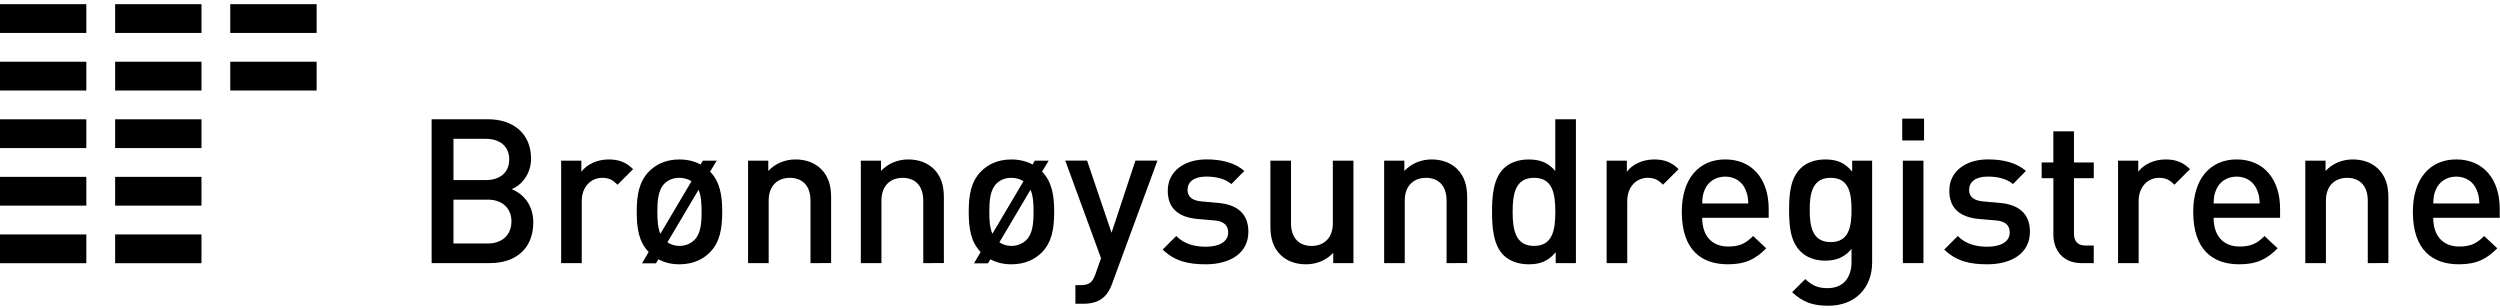 <svg xmlns="http://www.w3.org/2000/svg" xmlns:xlink="http://www.w3.org/1999/xlink" version="1.1" id="Layer_1" x="0px" y="0px" viewBox="0 0 300 37" enable-background="new 0 0 300 37" xml:space="preserve"><g><path fill="currentColor" d="M58.78,31.573h-6.985V14.308h6.72c3.199,0,5.211,1.819,5.211,4.728c0,1.867-1.163,3.201-2.328,3.662   c1.333,0.536,2.595,1.817,2.595,4.001C63.993,29.877,61.835,31.573,58.78,31.573z M58.294,16.66h-3.876v4.948h3.876   c1.672,0,2.812-0.875,2.812-2.475C61.106,17.533,59.966,16.66,58.294,16.66z M58.538,23.958h-4.121v5.26h4.121   c1.818,0,2.835-1.119,2.835-2.644C61.373,25.051,60.354,23.958,58.538,23.958z"/><path fill="currentColor" d="M74.104,22.165c-0.559-0.557-0.995-0.826-1.843-0.826c-1.335,0-2.45,1.065-2.45,2.766v7.467h-2.473V19.278   h2.424v1.333c0.63-0.872,1.892-1.478,3.275-1.478c1.188,0,2.085,0.316,2.935,1.165L74.104,22.165z"/><path fill="currentColor" d="M85.208,30.264c-0.8,0.822-2.011,1.453-3.684,1.453c-1.019,0-1.842-0.24-2.521-0.604l-0.288,0.488h-1.672   l0.797-1.361c-1.165-1.21-1.432-2.766-1.432-4.825c0-2.057,0.292-3.613,1.456-4.825c0.801-0.824,1.986-1.455,3.662-1.455   c1.017,0,1.865,0.241,2.546,0.606l0.263-0.461h1.674l-0.799,1.31c1.165,1.211,1.458,2.768,1.458,4.825   C86.663,27.5,86.374,29.051,85.208,30.264z M81.522,21.339c-0.726,0-1.334,0.242-1.794,0.704c-0.749,0.75-0.847,2.037-0.847,3.369   c0,0.971,0.048,1.918,0.364,2.644l3.734-6.304C82.564,21.484,82.081,21.339,81.522,21.339z M83.827,22.772l-3.736,6.301   c0.388,0.267,0.874,0.437,1.431,0.437c0.727,0,1.357-0.267,1.819-0.728c0.75-0.75,0.85-2.037,0.85-3.37   C84.19,24.442,84.141,23.499,83.827,22.772z"/><path fill="currentColor" d="M97.26,31.573V24.08c0-1.915-1.091-2.739-2.473-2.739c-1.383,0-2.546,0.849-2.546,2.739v7.494h-2.474V19.28   h2.427v1.237c0.848-0.921,2.038-1.384,3.273-1.384c1.261,0,2.303,0.413,3.029,1.116c0.946,0.922,1.238,2.085,1.238,3.468v7.854   L97.26,31.573L97.26,31.573z"/><path fill="currentColor" d="M110.791,31.573V24.08c0-1.915-1.093-2.739-2.473-2.739c-1.383,0-2.546,0.849-2.546,2.739v7.494h-2.473   V19.28h2.424v1.237c0.849-0.921,2.039-1.384,3.275-1.384c1.262,0,2.304,0.413,3.029,1.116c0.946,0.922,1.238,2.085,1.238,3.468   v7.854L110.791,31.573L110.791,31.573z"/><path fill="currentColor" d="M125.048,30.264c-0.802,0.822-2.014,1.453-3.684,1.453c-1.019,0-1.845-0.24-2.522-0.604l-0.291,0.488   h-1.671l0.797-1.361c-1.163-1.21-1.429-2.766-1.429-4.825c0-2.057,0.289-3.613,1.453-4.825c0.803-0.824,1.987-1.455,3.661-1.455   c1.02,0,1.867,0.241,2.549,0.606l0.262-0.461h1.67l-0.795,1.31c1.162,1.211,1.453,2.768,1.453,4.825   C126.501,27.5,126.209,29.051,125.048,30.264z M121.361,21.339c-0.728,0-1.333,0.242-1.795,0.704   c-0.749,0.75-0.848,2.037-0.848,3.369c0,0.971,0.049,1.918,0.366,2.644l3.733-6.304C122.406,21.484,121.92,21.339,121.361,21.339z    M123.663,22.772l-3.733,6.301c0.386,0.267,0.873,0.437,1.428,0.437c0.73,0,1.359-0.267,1.819-0.728   c0.752-0.75,0.849-2.037,0.849-3.37C124.029,24.442,123.98,23.499,123.663,22.772z"/><path fill="currentColor" d="M133.461,34.021c-0.24,0.68-0.534,1.164-0.896,1.531c-0.681,0.677-1.579,0.897-2.522,0.897h-0.995v-2.236   h0.629c1.042,0,1.407-0.313,1.77-1.309l0.678-1.916l-4.292-11.712h2.619l2.935,8.656l2.862-8.656h2.643L133.461,34.021z"/><path fill="currentColor" d="M144.689,31.716c-2.012,0-3.709-0.338-5.167-1.77l1.624-1.624c0.997,1.016,2.329,1.285,3.543,1.285   c1.501,0,2.691-0.536,2.691-1.699c0-0.824-0.459-1.357-1.65-1.457l-1.963-0.167c-2.305-0.192-3.636-1.24-3.636-3.397   c0-2.399,2.057-3.758,4.631-3.758c1.842,0,3.418,0.388,4.558,1.383l-1.553,1.576c-0.775-0.655-1.868-0.897-3.031-0.897   c-1.476,0-2.229,0.656-2.229,1.58c0,0.727,0.389,1.281,1.697,1.402l1.938,0.17c2.304,0.193,3.663,1.284,3.663,3.466   C149.804,30.382,147.623,31.716,144.689,31.716z"/><path fill="currentColor" d="M159.986,31.573v-1.236c-0.849,0.922-2.038,1.38-3.274,1.38c-1.261,0-2.303-0.409-3.029-1.114   c-0.945-0.918-1.236-2.086-1.236-3.466V19.28h2.473v7.491c0,1.917,1.088,2.741,2.473,2.741c1.384,0,2.547-0.847,2.547-2.741V19.28   h2.473v12.293H159.986z"/><path fill="currentColor" d="M173.59,31.573V24.08c0-1.915-1.089-2.739-2.474-2.739c-1.382,0-2.546,0.849-2.546,2.739v7.494h-2.472   V19.28h2.425v1.237c0.852-0.921,2.039-1.384,3.272-1.384c1.264,0,2.305,0.413,3.03,1.116c0.945,0.922,1.237,2.085,1.237,3.468   v7.854L173.59,31.573L173.59,31.573z"/><path fill="currentColor" d="M186.684,31.573v-1.309c-0.923,1.115-1.916,1.453-3.247,1.453c-1.237,0-2.329-0.409-3.009-1.089   c-1.238-1.234-1.384-3.346-1.384-5.213c0-1.865,0.146-3.951,1.384-5.187c0.68-0.679,1.745-1.091,2.98-1.091   c1.311,0,2.327,0.315,3.225,1.383v-6.208h2.477v17.262H186.684L186.684,31.573z M184.09,21.339c-2.232,0-2.574,1.893-2.574,4.073   c0,2.182,0.342,4.098,2.574,4.098c2.229,0,2.547-1.919,2.547-4.098S186.318,21.339,184.09,21.339z"/><path fill="currentColor" d="M199.56,22.165c-0.556-0.557-0.996-0.826-1.847-0.826c-1.333,0-2.444,1.065-2.444,2.766v7.467h-2.474   V19.278h2.429v1.333c0.627-0.872,1.889-1.478,3.269-1.478c1.191,0,2.091,0.316,2.938,1.165L199.56,22.165z"/><path fill="currentColor" d="M204.264,26.14c0,2.109,1.112,3.444,3.125,3.444c1.388,0,2.113-0.389,2.983-1.263l1.576,1.475   c-1.263,1.267-2.446,1.919-4.605,1.919c-3.079,0-5.528-1.624-5.528-6.304c0-3.976,2.062-6.28,5.211-6.28   c3.299,0,5.216,2.426,5.216,5.915v1.092L204.264,26.14L204.264,26.14z M209.454,22.747c-0.391-0.925-1.266-1.554-2.429-1.554   s-2.061,0.629-2.449,1.554c-0.239,0.555-0.287,0.92-0.311,1.67h5.526C209.767,23.667,209.695,23.304,209.454,22.747z"/><path fill="currentColor" d="M219.395,36.689c-1.866,0-3.058-0.434-4.344-1.625l1.579-1.577c0.776,0.727,1.456,1.091,2.664,1.091   c2.088,0,2.888-1.478,2.888-3.127v-1.578c-0.896,1.069-1.914,1.405-3.173,1.405c-1.236,0-2.252-0.411-2.937-1.092   c-1.189-1.188-1.38-2.905-1.38-4.989c0-2.089,0.19-3.812,1.38-4.997c0.685-0.679,1.723-1.066,2.96-1.066   c1.311,0,2.31,0.34,3.226,1.455v-1.309h2.397v12.223C224.653,34.506,222.665,36.689,219.395,36.689z M219.687,21.339   c-2.232,0-2.522,1.917-2.522,3.856c0,1.941,0.293,3.855,2.522,3.855c2.228,0,2.495-1.914,2.495-3.855   C222.179,23.256,221.914,21.339,219.687,21.339z"/><path fill="currentColor" d="M228.268,16.855v-2.618h2.619v2.618H228.268z M228.342,31.573V19.28h2.472v12.293H228.342z"/><path fill="currentColor" d="M238.473,31.716c-2.011,0-3.709-0.338-5.165-1.77l1.624-1.624c0.996,1.016,2.33,1.285,3.541,1.285   c1.507,0,2.693-0.536,2.693-1.699c0-0.824-0.461-1.357-1.646-1.457l-1.965-0.167c-2.308-0.192-3.639-1.24-3.639-3.397   c0-2.399,2.06-3.758,4.633-3.758c1.844,0,3.42,0.388,4.56,1.383l-1.553,1.576c-0.776-0.655-1.866-0.897-3.032-0.897   c-1.476,0-2.229,0.656-2.229,1.58c0,0.727,0.387,1.281,1.695,1.402l1.942,0.17c2.304,0.193,3.661,1.284,3.661,3.466   C243.593,30.382,241.408,31.716,238.473,31.716z"/><path fill="currentColor" d="M249.775,31.573c-2.304,0-3.37-1.65-3.37-3.419v-6.767h-1.408v-1.89h1.403v-3.734h2.477v3.734h2.377v1.89   h-2.377v6.646c0,0.896,0.432,1.429,1.356,1.429h1.018v2.111H249.775z"/><path fill="currentColor" d="M260.927,22.165c-0.555-0.557-0.994-0.826-1.842-0.826c-1.334,0-2.447,1.065-2.447,2.766v7.467h-2.472   V19.278h2.424v1.333c0.629-0.872,1.895-1.478,3.273-1.478c1.188,0,2.087,0.316,2.935,1.165L260.927,22.165z"/><path fill="currentColor" d="M265.634,26.14c0,2.109,1.112,3.444,3.126,3.444c1.383,0,2.11-0.389,2.981-1.263l1.575,1.475   c-1.263,1.267-2.446,1.919-4.607,1.919c-3.075,0-5.523-1.624-5.523-6.304c0-3.976,2.059-6.28,5.213-6.28   c3.294,0,5.21,2.426,5.21,5.915v1.092L265.634,26.14L265.634,26.14z M270.821,22.747c-0.389-0.925-1.262-1.554-2.426-1.554   c-1.163,0-2.062,0.629-2.445,1.554c-0.245,0.555-0.293,0.92-0.316,1.67h5.528C271.137,23.667,271.063,23.304,270.821,22.747z"/><path fill="currentColor" d="M284.133,31.573V24.08c0-1.915-1.092-2.739-2.472-2.739c-1.382,0-2.549,0.849-2.549,2.739v7.494h-2.475   V19.28h2.429v1.237c0.848-0.921,2.035-1.384,3.271-1.384c1.266,0,2.309,0.413,3.029,1.116c0.946,0.922,1.24,2.085,1.24,3.468v7.854   L284.133,31.573L284.133,31.573z"/><path fill="currentColor" d="M291.988,26.14c0,2.109,1.114,3.444,3.128,3.444c1.385,0,2.11-0.389,2.983-1.263l1.576,1.475   c-1.263,1.267-2.449,1.919-4.603,1.919c-3.085,0-5.529-1.624-5.529-6.304c0-3.976,2.058-6.28,5.211-6.28   c3.294,0,5.214,2.426,5.214,5.915v1.092L291.988,26.14L291.988,26.14z M297.179,22.747c-0.388-0.925-1.263-1.554-2.426-1.554   s-2.06,0.629-2.449,1.554c-0.242,0.555-0.29,0.92-0.313,1.67h5.529C297.494,23.667,297.421,23.304,297.179,22.747z"/></g><rect y="0.5" fill="currentColor" width="10.36" height="3.453"/><rect x="13.816" y="0.5" fill="currentColor" width="10.362" height="3.453"/><rect x="27.632" y="0.5" fill="currentColor" width="10.362" height="3.453"/><rect y="7.407" fill="currentColor" width="10.36" height="3.455"/><rect x="13.816" y="7.407" fill="currentColor" width="10.362" height="3.455"/><rect x="27.632" y="7.407" fill="currentColor" width="10.362" height="3.455"/><rect y="14.316" fill="currentColor" width="10.36" height="3.454"/><rect x="13.816" y="14.316" fill="currentColor" width="10.362" height="3.454"/><rect y="21.223" fill="currentColor" width="10.36" height="3.453"/><rect x="13.816" y="21.223" fill="currentColor" width="10.362" height="3.453"/><rect y="28.132" fill="currentColor" width="10.36" height="3.453"/><rect x="13.816" y="28.132" fill="currentColor" width="10.362" height="3.453"/></svg>